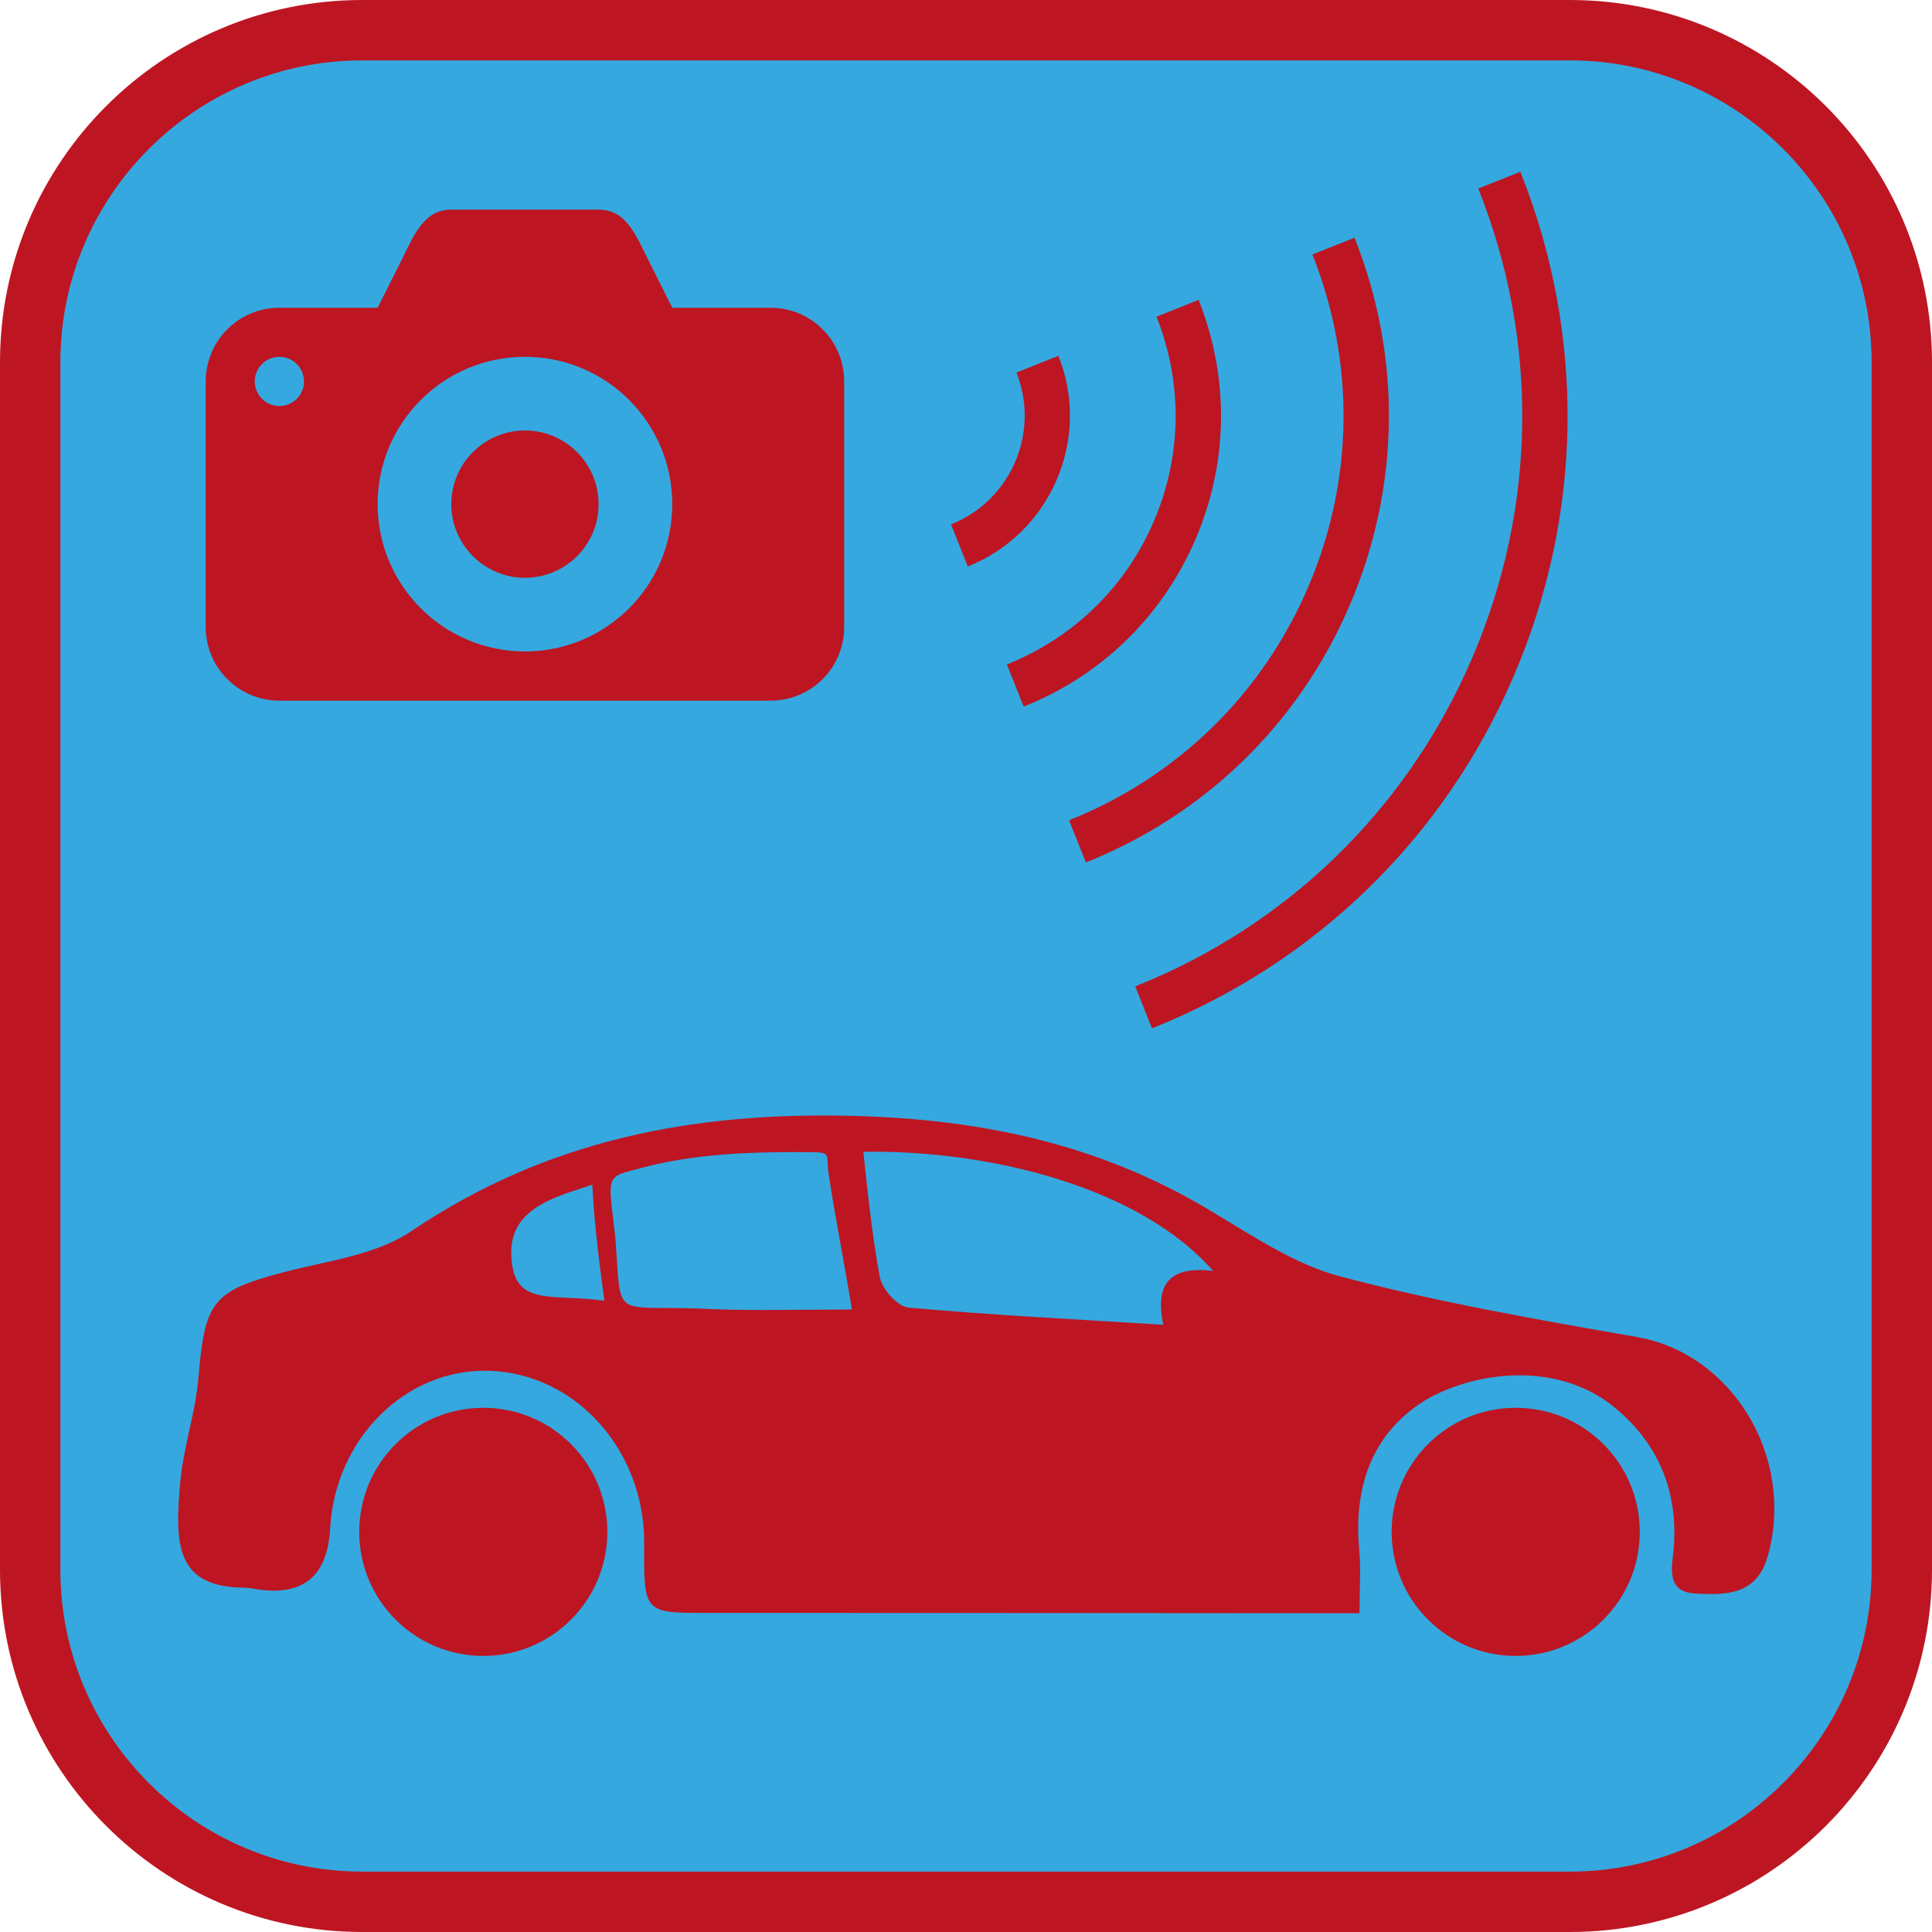 <?xml version="1.0" encoding="UTF-8"?><svg xmlns="http://www.w3.org/2000/svg" viewBox="0 0 128 128"><defs><style>.cls-1{fill:#bd1622;}.cls-2{fill:#35a8e0;}</style></defs><g id="cuadrobase"><g><rect class="cls-2" x="2" y="2" width="124" height="124" rx="22" ry="22"/><path class="cls-1" d="M104,4c11.03,0,20,8.97,20,20V104c0,11.03-8.97,20-20,20H24c-11.03,0-20-8.97-20-20V24C4,12.97,12.97,4,24,4H104m0-4H24C10.75,0,0,10.75,0,24V104C0,117.25,10.75,128,24,128H104c13.25,0,24-10.75,24-24V24c0-13.25-10.75-24-24-24h0Z"/></g></g><g id="figura"><g><path class="cls-1" d="M108.51,88.59c-6.59-1.15-13.19-2.3-19.67-4.01-3.09-.81-5.95-2.77-8.78-4.45-7.33-4.37-15.12-5.98-23.52-6.2-10.53-.27-20.25,1.54-29.28,7.63-2.4,1.62-5.6,1.97-8.47,2.73-4.7,1.24-5.22,1.92-5.64,6.96-.19,2.31-.98,4.56-1.2,6.87-.4,4.25-.29,7.05,4.28,7.07,.28,0,.55,.07,.83,.11q4.55,.68,4.81-4.02c.33-5.98,5.02-10.63,10.54-10.46,5.75,.18,10.32,5.28,10.27,11.48-.03,4.59-.03,4.57,4.3,4.56,13.21,0,26.42,.01,39.63,.02,1.08,0,2.17,0,3.46,0,0-1.68,.1-2.96-.02-4.22-.4-4.39,1.01-7.93,4.61-10.03,3.46-1.88,8.76-2.38,12.4,.69,2.74,2.31,4.09,5.31,3.84,9.12-.08,1.25-.65,3.04,1.47,3.14,1.99,.09,4.03,.12,4.76-2.52,1.81-6.55-2.38-13.37-8.64-14.47Zm-74.64-5.56c-.05-3.08,3.16-3.79,5.37-4.54,.15,2.85,.48,5.25,.8,7.69-3.55-.52-6.11,.51-6.17-3.15Zm13.47,3.71c-6.99-.38-6.12,1.05-6.58-4.83-.49-4.25-.7-3.88,1.85-4.56,3.39-.9,7.1-1.04,10.6-1.02,2.03,.01,1.48,.01,1.69,1.46,.43,2.86,1.01,5.7,1.54,8.97-3.57,0-6.34,.08-9.11-.02Zm29.73,1.03c-5.86-.37-11.38-.64-16.88-1.14-.71-.06-1.75-1.21-1.9-2.01-.48-2.6-.8-5.52-1.09-8.31,8.35-.14,18.32,2.34,23.17,7.89-2.4-.27-3.96,.4-3.3,3.58Z"/><path class="cls-1" d="M100.42,93.27c-4.54,0-8.22,3.68-8.22,8.22s3.68,8.22,8.22,8.22,8.22-3.68,8.22-8.22-3.68-8.22-8.22-8.22Z"/><path class="cls-1" d="M32.02,93.27c-4.54,0-8.22,3.68-8.22,8.22s3.68,8.22,8.22,8.22,8.22-3.68,8.22-8.22-3.68-8.22-8.22-8.22Z"/><path class="cls-1" d="M75.21,65.34l1.11,2.79c10.84-4.32,19.35-12.6,23.96-23.32s4.77-22.59,.45-33.43l-2.79,1.11c4.02,10.1,3.88,21.15-.42,31.14-4.29,9.98-12.22,17.7-22.31,21.72Z"/><path class="cls-1" d="M70.83,54.35l1.11,2.79c7.9-3.15,14.11-9.19,17.47-17.01s3.48-16.48,.33-24.38l-2.79,1.11c2.85,7.16,2.75,15-.3,22.08-3.04,7.08-8.67,12.55-15.83,15.41Z"/><path class="cls-1" d="M67.83,46.81c5.15-2.05,9.18-5.98,11.37-11.07,2.19-5.09,2.26-10.72,.21-15.87l-2.79,1.11c1.75,4.4,1.69,9.22-.18,13.57-1.87,4.35-5.33,7.71-9.73,9.47l1.11,2.79Z"/><path class="cls-1" d="M70.13,23.57l-2.79,1.11c1.58,3.97-.36,8.48-4.33,10.06l1.11,2.79c5.5-2.19,8.2-8.46,6-13.96Z"/><path class="cls-1" d="M18.51,46.42H51.05c2.7,0,4.88-2.18,4.88-4.88V25.27c0-2.7-2.18-4.88-4.88-4.88h-6.51l-1.63-3.25c-.81-1.63-1.45-3.25-3.25-3.25h-9.76c-1.8,0-2.45,1.64-3.25,3.25l-1.63,3.25h-6.51c-2.7,0-4.88,2.18-4.88,4.88v16.27c0,2.7,2.18,4.88,4.88,4.88Zm16.27-22.78c5.39,0,9.76,4.37,9.76,9.76s-4.37,9.76-9.76,9.76-9.76-4.37-9.76-9.76,4.37-9.76,9.76-9.76Zm-16.27,0c.9,0,1.63,.73,1.63,1.63s-.73,1.63-1.63,1.63-1.63-.73-1.63-1.63,.73-1.63,1.63-1.63Z"/><path class="cls-1" d="M34.78,38.28c2.7,0,4.88-2.19,4.88-4.88s-2.19-4.88-4.88-4.88-4.88,2.19-4.88,4.88,2.19,4.88,4.88,4.88Z"/></g></g></svg>